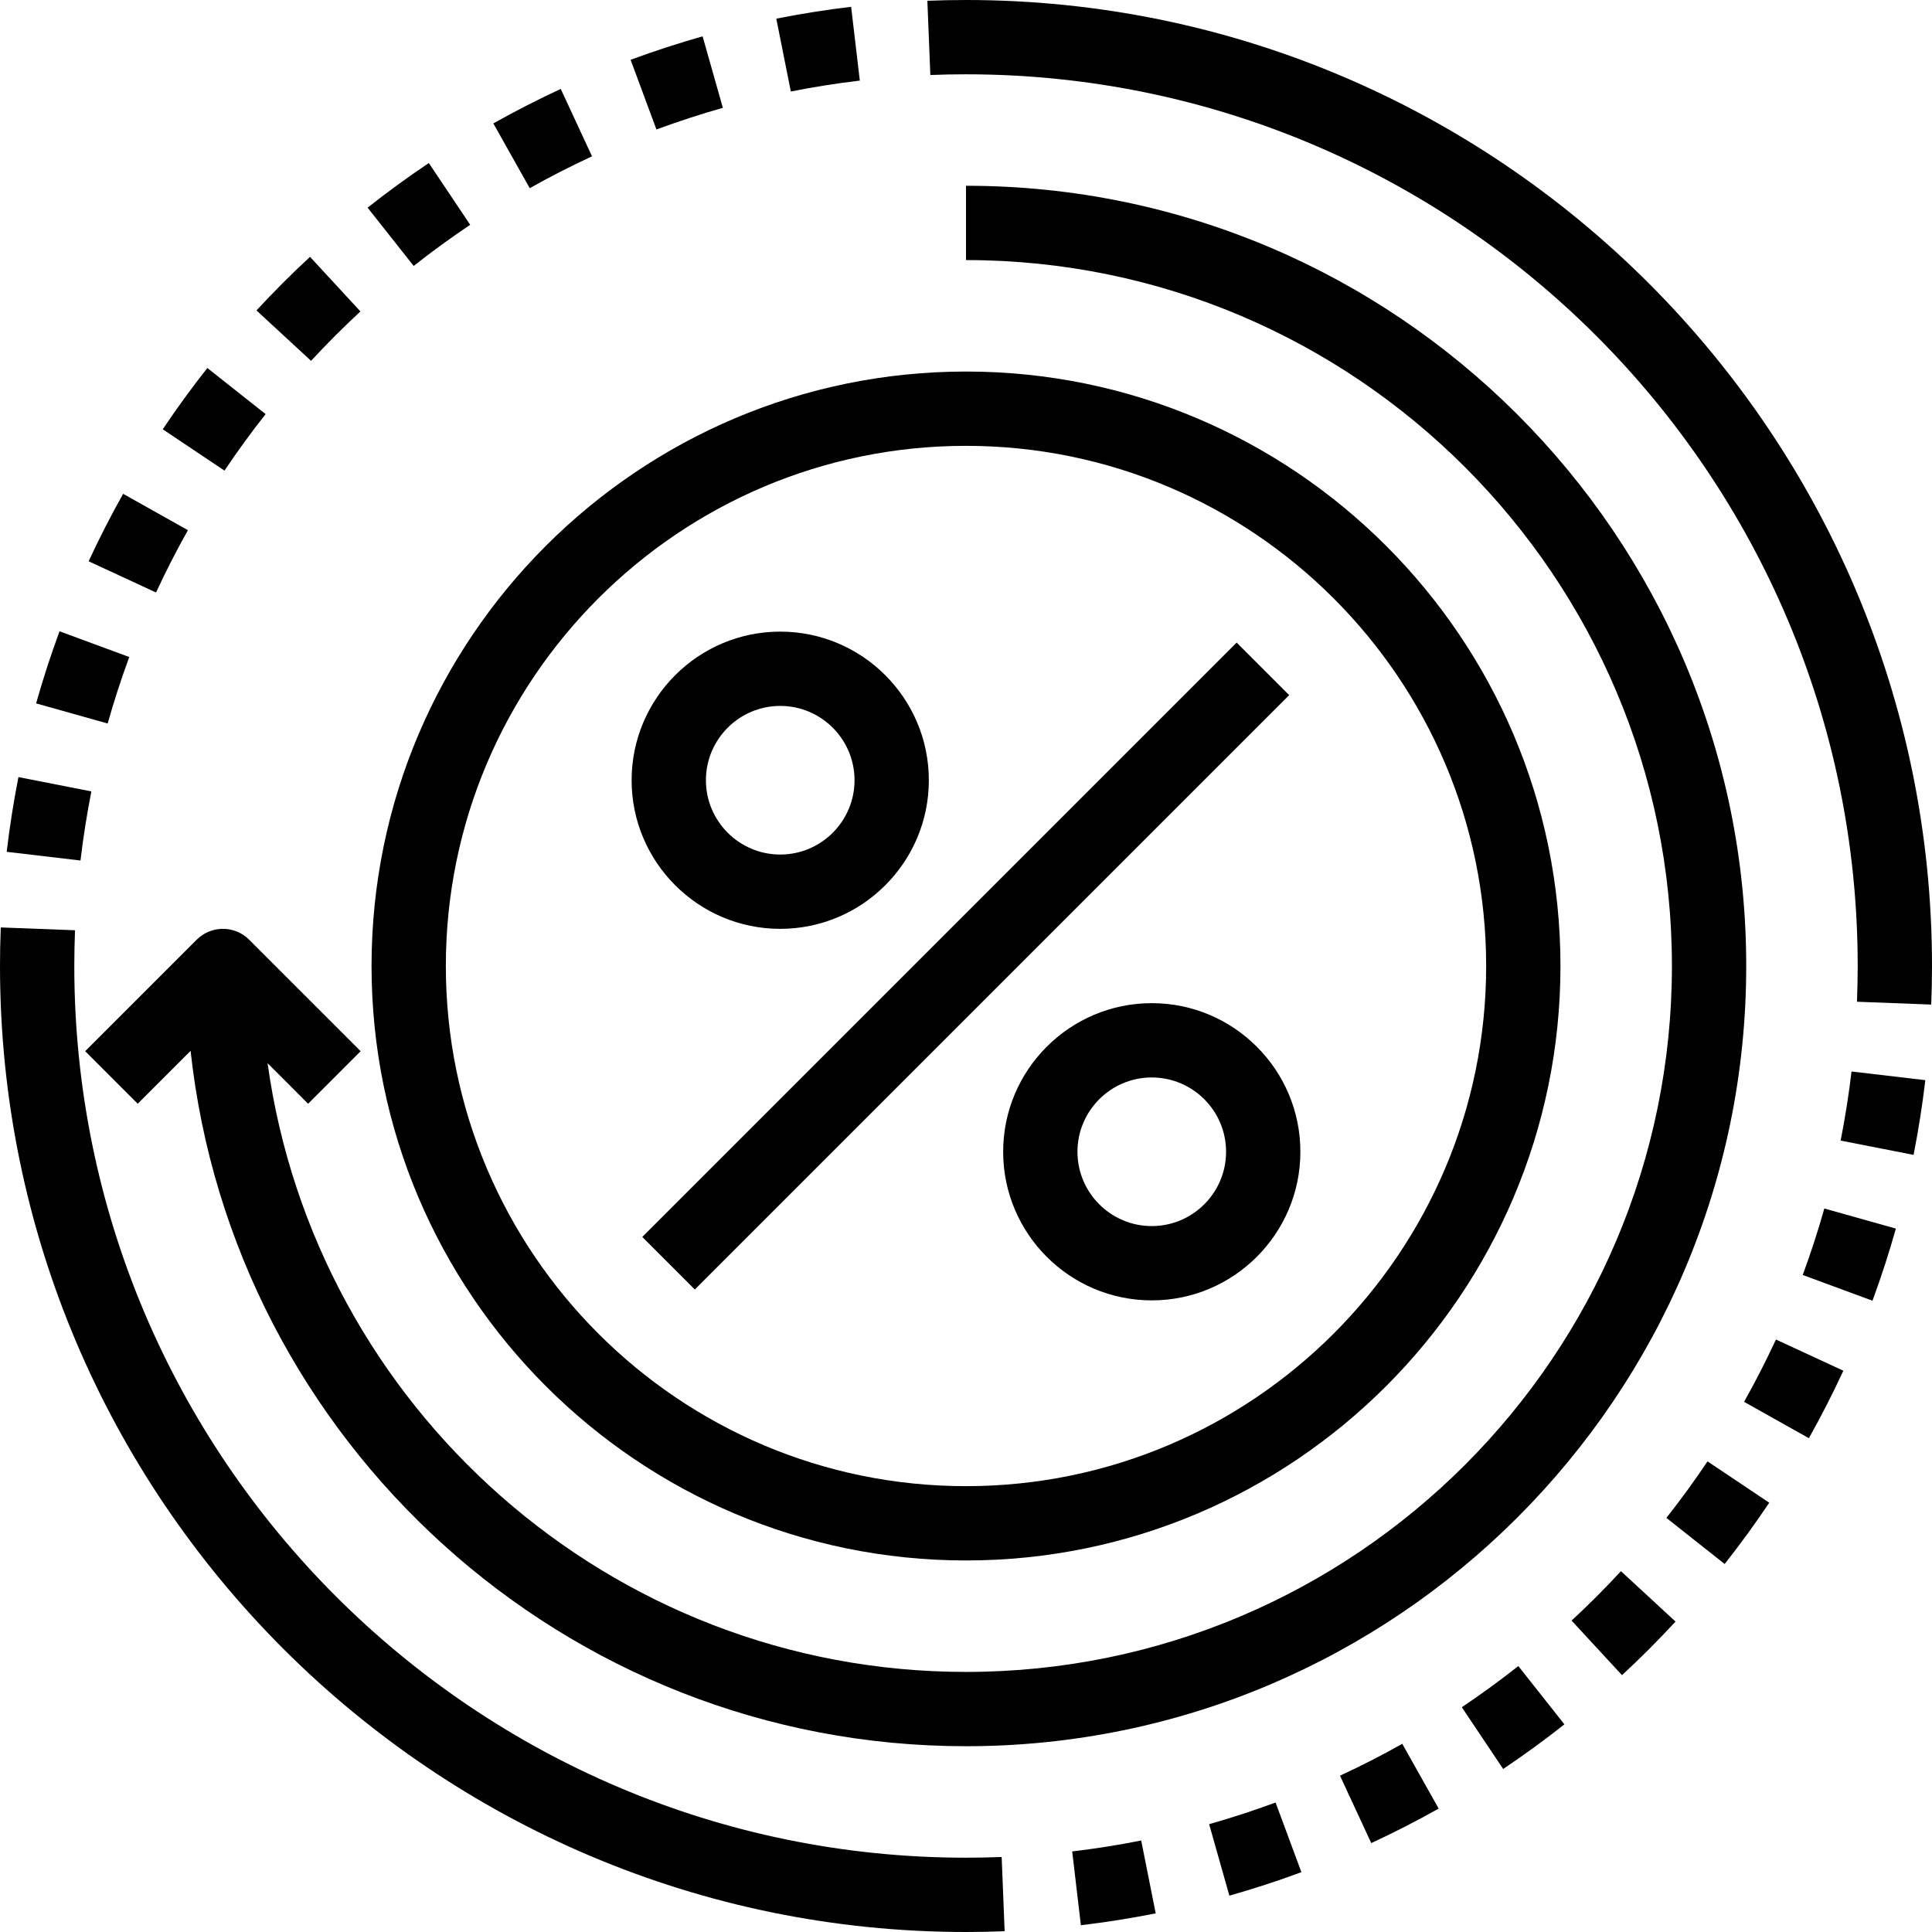 <svg width="120" height="120" viewBox="0 0 120 120" fill="none" xmlns="http://www.w3.org/2000/svg">
<path d="M22.387 19.343L19.256 15.953C18.109 17.012 16.992 18.131 15.93 19.281L19.32 22.412C20.299 21.353 21.33 20.322 22.387 19.343Z" fill="black"/>
<path d="M16.498 25.721L12.879 22.858C11.915 24.076 10.985 25.357 10.108 26.663L13.943 29.231C14.751 28.024 15.612 26.843 16.498 25.721Z" fill="black"/>
<path d="M8.028 40.809L3.697 39.21C3.157 40.676 2.668 42.182 2.243 43.689L6.688 44.938C7.078 43.551 7.53 42.162 8.028 40.809Z" fill="black"/>
<path d="M5.675 49.156L1.145 48.267C0.84 49.816 0.596 51.378 0.416 52.908L4.999 53.448C5.165 52.036 5.393 50.589 5.675 49.156Z" fill="black"/>
<path d="M11.672 32.931L7.648 30.672C6.884 32.031 6.161 33.441 5.506 34.862L9.692 36.801C10.301 35.488 10.966 34.186 11.672 32.931Z" fill="black"/>
<path d="M44.898 6.697L43.64 2.257C42.136 2.684 40.629 3.173 39.168 3.715L40.772 8.042C42.122 7.544 43.509 7.091 44.898 6.697Z" fill="black"/>
<path d="M53.405 5.006L52.865 0.423C51.312 0.607 49.747 0.854 48.217 1.159L49.12 5.684C50.529 5.403 51.972 5.174 53.405 5.006Z" fill="black"/>
<path d="M36.771 9.709L34.828 5.522C33.409 6.182 31.999 6.902 30.642 7.666L32.903 11.689C34.156 10.982 35.456 10.318 36.771 9.709Z" fill="black"/>
<path d="M29.204 13.962L26.635 10.126C25.345 10.992 24.067 11.922 22.832 12.898L25.694 16.518C26.832 15.621 28.015 14.76 29.204 13.962Z" fill="black"/>
<path d="M60 120C60.805 120 61.602 119.984 62.4 119.951L62.215 115.341C61.481 115.371 60.741 115.385 60 115.385C29.462 115.385 4.615 90.538 4.615 60C4.615 59.257 4.632 58.516 4.659 57.78L0.048 57.605C0.016 58.398 0 59.197 0 60C0 93.083 26.915 120 60 120Z" fill="black"/>
<path d="M71.783 118.842L70.881 114.316C69.471 114.598 68.028 114.826 66.596 114.995L67.135 119.578C68.691 119.396 70.253 119.146 71.783 118.842Z" fill="black"/>
<path d="M108.328 87.07L112.352 89.329C113.116 87.969 113.838 86.559 114.494 85.138L110.308 83.2C109.698 84.513 109.034 85.814 108.328 87.07Z" fill="black"/>
<path d="M90.796 106.039L93.365 109.874C94.655 109.009 95.933 108.079 97.168 107.102L94.306 103.482C93.169 104.379 91.985 105.24 90.796 106.039Z" fill="black"/>
<path d="M75.102 113.303L76.359 117.743C77.864 117.316 79.371 116.827 80.832 116.284L79.228 111.958C77.878 112.456 76.491 112.908 75.102 113.303Z" fill="black"/>
<path d="M114.326 70.844L118.856 71.732C119.16 70.184 119.405 68.621 119.585 67.091L115.002 66.552C114.836 67.964 114.607 69.411 114.326 70.844Z" fill="black"/>
<path d="M111.971 79.191L116.303 80.79C116.843 79.325 117.332 77.818 117.757 76.311L113.312 75.062C112.922 76.449 112.47 77.838 111.971 79.191Z" fill="black"/>
<path d="M97.613 100.657L100.745 104.047C101.892 102.988 103.008 101.869 104.07 100.719L100.68 97.588C99.702 98.647 98.67 99.679 97.613 100.657Z" fill="black"/>
<path d="M83.229 110.291L85.172 114.478C86.591 113.818 88.001 113.098 89.358 112.334L87.097 108.311C85.844 109.018 84.545 109.682 83.229 110.291Z" fill="black"/>
<path d="M103.502 94.279L107.121 97.142C108.085 95.924 109.015 94.643 109.892 93.337L106.057 90.769C105.249 91.975 104.388 93.157 103.502 94.279Z" fill="black"/>
<path d="M60 0C59.195 0 58.398 0.016 57.6 0.048L57.785 4.659C58.518 4.629 59.259 4.615 60 4.615C90.538 4.615 115.385 29.462 115.385 60C115.385 60.743 115.368 61.484 115.341 62.22L119.952 62.395C119.984 61.602 120 60.803 120 60C120 26.917 93.085 0 60 0Z" fill="black"/>
<path d="M23.077 60C23.077 80.358 39.641 96.923 60 96.923C80.358 96.923 96.923 80.358 96.923 60C96.923 39.641 80.358 23.077 60 23.077C39.641 23.077 23.077 39.641 23.077 60ZM60 27.692C77.815 27.692 92.308 42.184 92.308 60C92.308 77.815 77.815 92.308 60 92.308C42.184 92.308 27.692 77.815 27.692 60C27.692 42.184 42.184 27.692 60 27.692Z" fill="black"/>
<path d="M39.893 76.83L76.81 39.913L80.073 43.176L43.156 80.093L39.893 76.83Z" fill="black"/>
<path d="M48.462 57.692C53.552 57.692 57.692 53.552 57.692 48.462C57.692 43.371 53.552 39.231 48.462 39.231C43.371 39.231 39.231 43.371 39.231 48.462C39.231 53.552 43.371 57.692 48.462 57.692ZM48.462 43.846C51.007 43.846 53.077 45.916 53.077 48.462C53.077 51.007 51.007 53.077 48.462 53.077C45.916 53.077 43.846 51.007 43.846 48.462C43.846 45.916 45.916 43.846 48.462 43.846Z" fill="black"/>
<path d="M71.538 62.308C66.448 62.308 62.308 66.448 62.308 71.538C62.308 76.629 66.448 80.769 71.538 80.769C76.629 80.769 80.769 76.629 80.769 71.538C80.769 66.448 76.629 62.308 71.538 62.308ZM71.538 76.154C68.993 76.154 66.923 74.084 66.923 71.538C66.923 68.993 68.993 66.923 71.538 66.923C74.084 66.923 76.154 68.993 76.154 71.538C76.154 74.084 74.084 76.154 71.538 76.154Z" fill="black"/>
<path d="M22.401 65.291L15.477 58.368C14.575 57.466 13.117 57.466 12.214 58.368L5.291 65.291L8.554 68.555L11.838 65.271C14.476 89.52 35.06 108.461 60 108.461C86.721 108.461 108.461 86.723 108.461 60C108.461 33.277 86.721 11.538 60 11.538V16.154C84.177 16.154 103.846 35.822 103.846 60C103.846 84.178 84.177 103.846 60 103.846C37.876 103.846 19.576 87.36 16.62 66.037L19.137 68.555L22.401 65.291Z" fill="black"/>
</svg>
